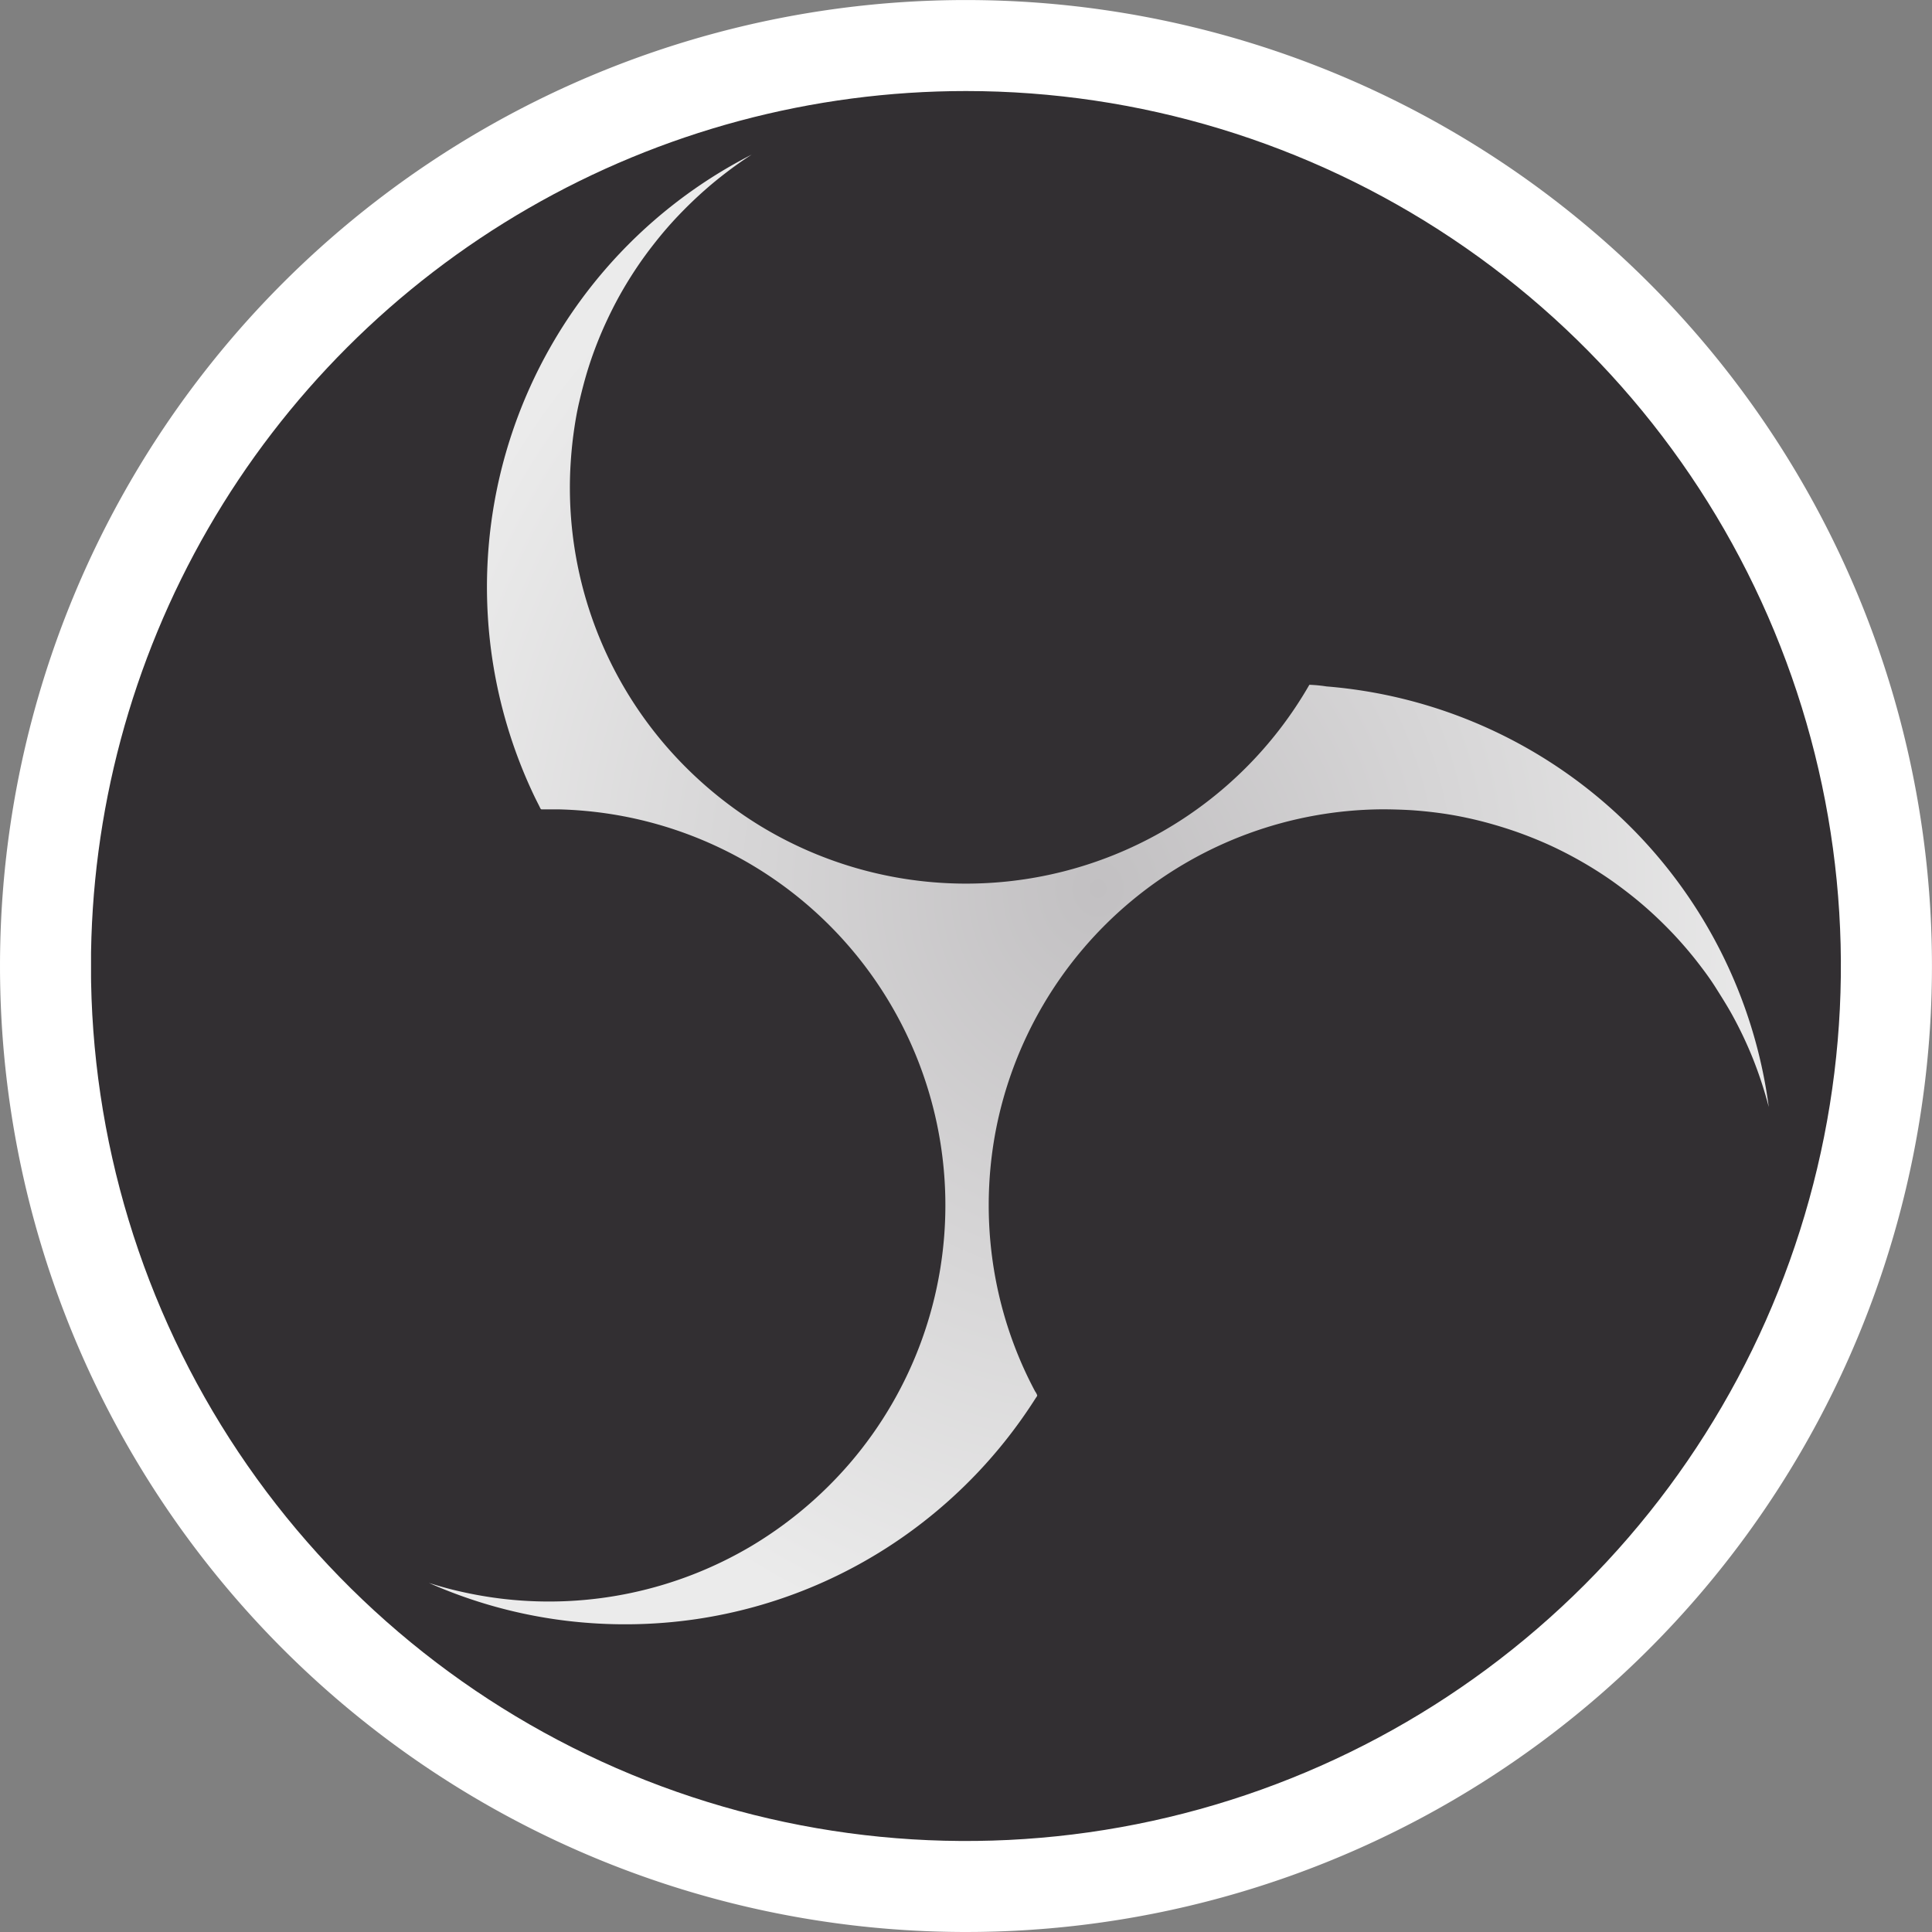 <svg xmlns="http://www.w3.org/2000/svg" xmlns:xlink="http://www.w3.org/1999/xlink" width="57.913" height="57.913" viewBox="0 0 57.913 57.913">
  <rect x="0" y="0" width="57.913" height="57.913" fill="#808080" stroke="none"/>
  <defs>
    <radialGradient id="radial-gradient" cx="0.5" cy="0.5" r="0.5" gradientTransform="translate(0)" gradientUnits="objectBoundingBox">
      <stop offset="0.99" stop-opacity="0.502"/>
      <stop offset="1" stop-opacity="0"/>
    </radialGradient>
    <radialGradient id="radial-gradient-2" cx="0.5" cy="0.5" r="0.5" gradientTransform="translate(0)" gradientUnits="objectBoundingBox">
      <stop offset="0.99" stop-color="#fff"/>
      <stop offset="0.995" stop-color="#fdfdfd"/>
      <stop offset="0.997" stop-color="#f6f6f6"/>
      <stop offset="0.998" stop-color="#ebebeb"/>
      <stop offset="0.999" stop-color="#dadada"/>
      <stop offset="1" stop-color="#c7c7c7"/>
    </radialGradient>
    <clipPath id="clip-path">
      <path id="SVGID" d="M67.938,94.446A26.447,26.447,0,1,0,94.384,68,26.446,26.446,0,0,0,67.938,94.446" transform="translate(-67.938 -68)" fill="url(#radial-gradient)"/>
    </clipPath>
    <radialGradient id="radial-gradient-4" cx="0.5" cy="0.5" r="0.5" xlink:href="#radial-gradient"/>
    <clipPath id="clip-path-2">
      <path id="Path_2862" data-name="Path 2862" d="M71.6,97.893A26.228,26.228,0,1,0,97.831,71.665,26.228,26.228,0,0,0,71.6,97.893" transform="translate(-71.603 -71.665)" fill="none"/>
    </clipPath>
    <radialGradient id="radial-gradient-5" cx="0.5" cy="0.5" r="0.5" gradientTransform="matrix(1, 0, 0, -1, 0, 2.22)" gradientUnits="objectBoundingBox">
      <stop offset="0"/>
      <stop offset="1" stop-color="#322f32"/>
    </radialGradient>
    <radialGradient id="radial-gradient-6" cx="0.5" cy="0.5" r="0.478" gradientTransform="translate(-0.049 -0.049) scale(1.097 1.097)" gradientUnits="objectBoundingBox">
      <stop offset="0" stop-color="#c2c0c2"/>
      <stop offset="1" stop-color="#ebebeb"/>
    </radialGradient>
  </defs>
  <g id="obs" transform="translate(-7.786 -5.848)">
    <path id="Path_2861" data-name="Path 2861" d="M54.743,25.849A28.956,28.956,0,1,1,25.786,54.8,28.956,28.956,0,0,1,54.743,25.849" transform="translate(-18 -20)" fill="url(#radial-gradient-2)"/>
    <path id="SVGID-2" data-name="SVGID" d="M67.938,94.446A26.447,26.447,0,1,0,94.384,68,26.446,26.446,0,0,0,67.938,94.446" transform="translate(-57.641 -59.641)" fill="url(#radial-gradient)"/>
    <g id="Group_136" data-name="Group 136" transform="translate(10.296 8.359)" clip-path="url(#clip-path)">
      <rect id="Rectangle_261" data-name="Rectangle 261" width="52.893" height="52.893" transform="translate(0)" fill="url(#radial-gradient-4)"/>
    </g>
    <g id="Group_137" data-name="Group 137" transform="translate(10.515 8.577)" clip-path="url(#clip-path-2)">
      <rect id="Rectangle_262" data-name="Rectangle 262" width="52.457" height="52.456" transform="translate(0 0)" fill="url(#radial-gradient-5)"/>
    </g>
    <path id="Path_2863" data-name="Path 2863" d="M268.084,119.3a11.864,11.864,0,0,1-16.509,4.2,12.073,12.073,0,0,1-2.674-2.249,11.845,11.845,0,0,1-2.971-8.4c.017-.345.046-.689.091-1.031s.1-.673.177-1,.166-.677.271-1.01.219-.643.349-.957.286-.646.449-.96c.172-.33.362-.652.565-.964q.281-.432.6-.837c.23-.295.473-.579.731-.85s.531-.535.814-.784.59-.491.9-.716q.241-.174.49-.334a14.553,14.553,0,0,0-6.5,19.263q.049.1.1.2l.046.091a.273.273,0,0,0,.028.055c.019.021.024.018.054.017.154,0,.307,0,.461,0q.425.009.85.049a11.87,11.87,0,0,1,7.9,19.555,12.04,12.04,0,0,1-2.964,2.488,11.9,11.9,0,0,1-7.393,1.578,12.09,12.09,0,0,1-1.382-.24c-.3-.069-.587-.151-.876-.242a14.446,14.446,0,0,0,4.082,1.13,14.71,14.71,0,0,0,3.955-.048,14.5,14.5,0,0,0,6.471-2.673,14.651,14.651,0,0,0,3.557-3.756q.062-.094.123-.19c.016-.025.051-.064.046-.09a.5.5,0,0,0-.063-.116q-.119-.224-.229-.452-.22-.459-.4-.937a11.789,11.789,0,0,1-.556-1.987,11.961,11.961,0,0,1,0-4.405,11.879,11.879,0,0,1,11.579-9.665q.437,0,.873.025.421.028.839.084t.823.143q.4.085.8.2t.765.245q.384.138.757.3t.748.36q.367.193.721.411c.221.137.439.28.65.432s.431.319.639.489.422.358.623.548.421.411.62.629.388.44.57.671c.2.257.4.522.575.8s.36.569.521.864a11.927,11.927,0,0,1,.6,1.272,12.323,12.323,0,0,1,.475,1.451,14.557,14.557,0,0,0-13.258-12.608Q268.339,119.309,268.084,119.3Z" transform="translate(-221.049 -92.925)" fill="url(#radial-gradient-6)"/>
  </g>
</svg>
